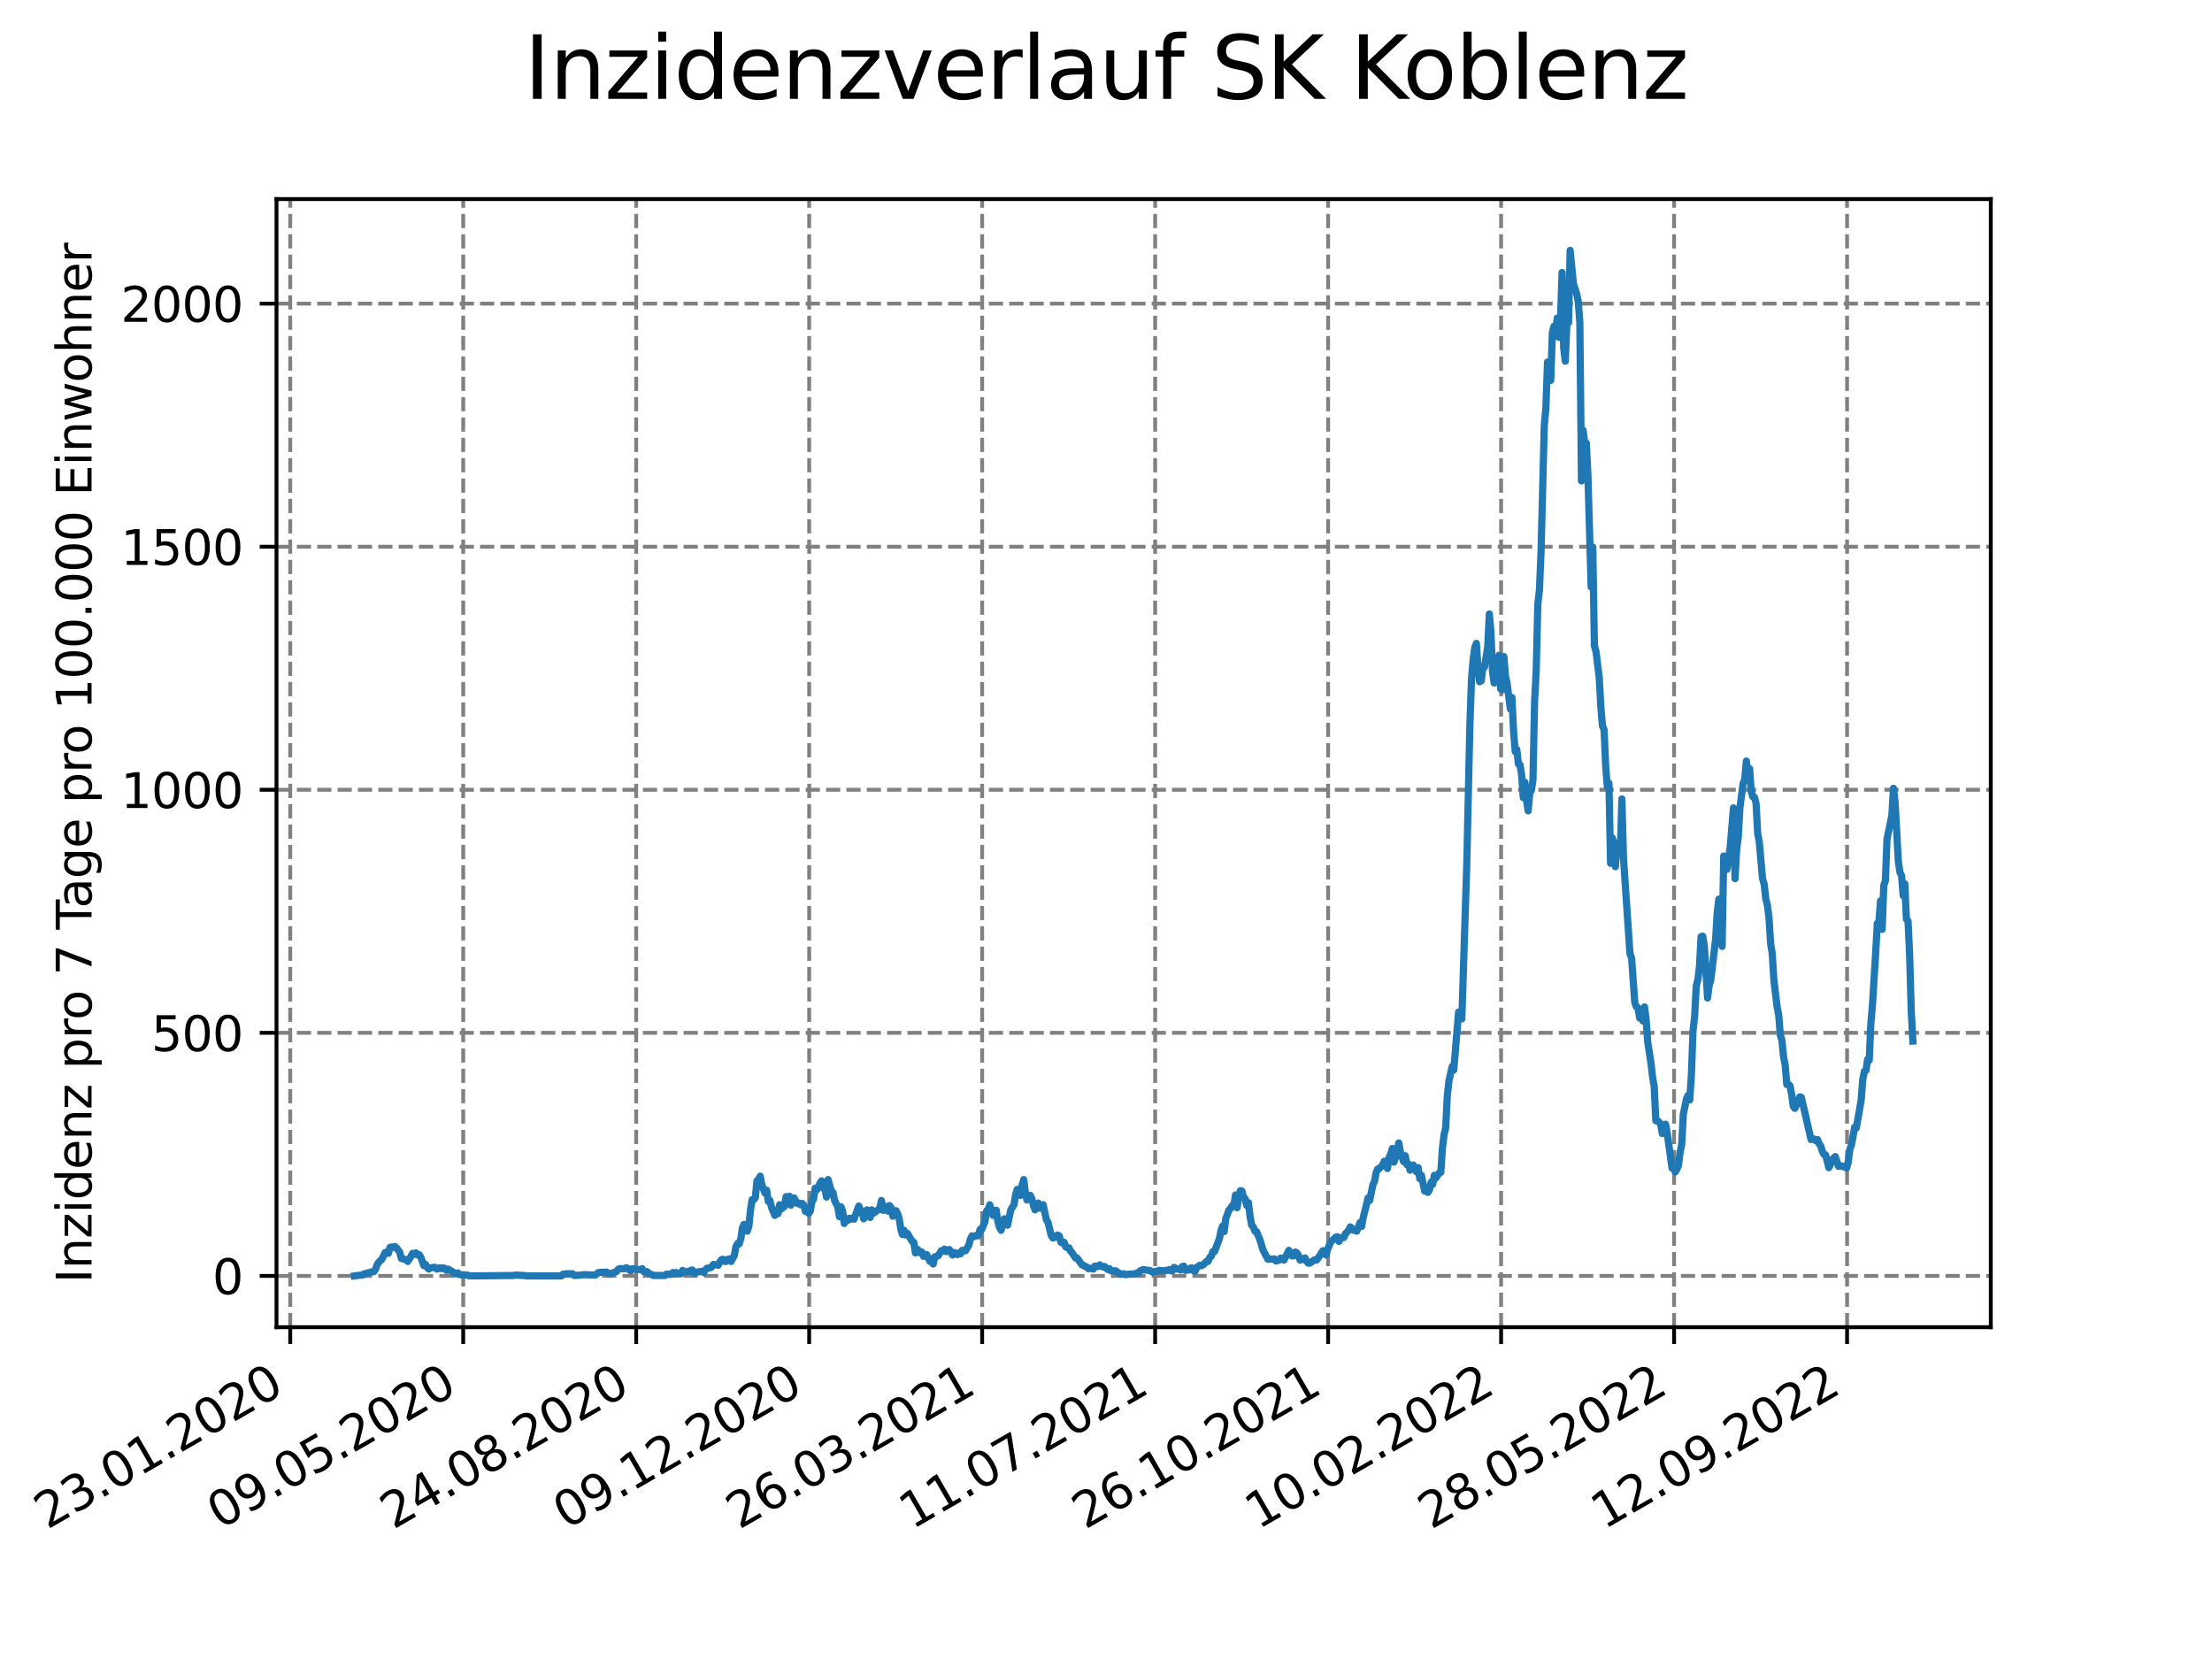 <?xml version="1.0" encoding="utf-8" standalone="no"?>
<!DOCTYPE svg PUBLIC "-//W3C//DTD SVG 1.1//EN"
  "http://www.w3.org/Graphics/SVG/1.1/DTD/svg11.dtd">
<svg xmlns:xlink="http://www.w3.org/1999/xlink" width="460.8pt" height="345.6pt" viewBox="0 0 460.8 345.6" xmlns="http://www.w3.org/2000/svg" version="1.1">
 <defs>
  <style type="text/css">*{stroke-linejoin: round; stroke-linecap: butt}</style>
 </defs>
 <g id="figure_1">
  <g id="patch_1">
   <path d="M 0 345.6 
L 460.8 345.6 
L 460.8 0 
L 0 0 
z
" style="fill: #ffffff"/>
  </g>
  <g id="axes_1">
   <g id="patch_2">
    <path d="M 57.6 276.48 
L 414.72 276.48 
L 414.72 41.472 
L 57.6 41.472 
z
" style="fill: #ffffff"/>
   </g>
   <g id="matplotlib.axis_1">
    <g id="xtick_1">
     <g id="line2d_1">
      <path d="M 60.46 276.48 
L 60.46 41.472 
" clip-path="url(#p2b0826fa7f)" style="fill: none; stroke-dasharray: 2.96,1.28; stroke-dashoffset: 0; stroke: #808080; stroke-width: 0.8"/>
     </g>
     <g id="line2d_2">
      <defs>
       <path id="m980171fdc5" d="M 0 0 
L 0 3.5 
" style="stroke: #000000; stroke-width: 0.8"/>
      </defs>
      <g>
       <use xlink:href="#m980171fdc5" x="60.46" y="276.48" style="stroke: #000000; stroke-width: 0.8"/>
      </g>
     </g>
     <g id="text_1">
      <!-- 23.01.2020 -->
      <g transform="translate(9.835 318.689) rotate(-30) scale(0.1 -0.1)">
       <defs>
        <path id="DejaVuSans-32" d="M 1228 531 
L 3431 531 
L 3431 0 
L 469 0 
L 469 531 
Q 828 903 1448 1529 
Q 2069 2156 2228 2338 
Q 2531 2678 2651 2914 
Q 2772 3150 2772 3378 
Q 2772 3750 2511 3984 
Q 2250 4219 1831 4219 
Q 1534 4219 1204 4116 
Q 875 4013 500 3803 
L 500 4441 
Q 881 4594 1212 4672 
Q 1544 4750 1819 4750 
Q 2544 4750 2975 4387 
Q 3406 4025 3406 3419 
Q 3406 3131 3298 2873 
Q 3191 2616 2906 2266 
Q 2828 2175 2409 1742 
Q 1991 1309 1228 531 
z
" transform="scale(0.016)"/>
        <path id="DejaVuSans-33" d="M 2597 2516 
Q 3050 2419 3304 2112 
Q 3559 1806 3559 1356 
Q 3559 666 3084 287 
Q 2609 -91 1734 -91 
Q 1441 -91 1130 -33 
Q 819 25 488 141 
L 488 750 
Q 750 597 1062 519 
Q 1375 441 1716 441 
Q 2309 441 2620 675 
Q 2931 909 2931 1356 
Q 2931 1769 2642 2001 
Q 2353 2234 1838 2234 
L 1294 2234 
L 1294 2753 
L 1863 2753 
Q 2328 2753 2575 2939 
Q 2822 3125 2822 3475 
Q 2822 3834 2567 4026 
Q 2313 4219 1838 4219 
Q 1578 4219 1281 4162 
Q 984 4106 628 3988 
L 628 4550 
Q 988 4650 1302 4700 
Q 1616 4750 1894 4750 
Q 2613 4750 3031 4423 
Q 3450 4097 3450 3541 
Q 3450 3153 3228 2886 
Q 3006 2619 2597 2516 
z
" transform="scale(0.016)"/>
        <path id="DejaVuSans-2e" d="M 684 794 
L 1344 794 
L 1344 0 
L 684 0 
L 684 794 
z
" transform="scale(0.016)"/>
        <path id="DejaVuSans-30" d="M 2034 4250 
Q 1547 4250 1301 3770 
Q 1056 3291 1056 2328 
Q 1056 1369 1301 889 
Q 1547 409 2034 409 
Q 2525 409 2770 889 
Q 3016 1369 3016 2328 
Q 3016 3291 2770 3770 
Q 2525 4250 2034 4250 
z
M 2034 4750 
Q 2819 4750 3233 4129 
Q 3647 3509 3647 2328 
Q 3647 1150 3233 529 
Q 2819 -91 2034 -91 
Q 1250 -91 836 529 
Q 422 1150 422 2328 
Q 422 3509 836 4129 
Q 1250 4750 2034 4750 
z
" transform="scale(0.016)"/>
        <path id="DejaVuSans-31" d="M 794 531 
L 1825 531 
L 1825 4091 
L 703 3866 
L 703 4441 
L 1819 4666 
L 2450 4666 
L 2450 531 
L 3481 531 
L 3481 0 
L 794 0 
L 794 531 
z
" transform="scale(0.016)"/>
       </defs>
       <use xlink:href="#DejaVuSans-32"/>
       <use xlink:href="#DejaVuSans-33" x="63.623"/>
       <use xlink:href="#DejaVuSans-2e" x="127.246"/>
       <use xlink:href="#DejaVuSans-30" x="159.033"/>
       <use xlink:href="#DejaVuSans-31" x="222.656"/>
       <use xlink:href="#DejaVuSans-2e" x="286.279"/>
       <use xlink:href="#DejaVuSans-32" x="318.066"/>
       <use xlink:href="#DejaVuSans-30" x="381.689"/>
       <use xlink:href="#DejaVuSans-32" x="445.312"/>
       <use xlink:href="#DejaVuSans-30" x="508.936"/>
      </g>
     </g>
    </g>
    <g id="xtick_2">
     <g id="line2d_3">
      <path d="M 96.495 276.48 
L 96.495 41.472 
" clip-path="url(#p2b0826fa7f)" style="fill: none; stroke-dasharray: 2.96,1.28; stroke-dashoffset: 0; stroke: #808080; stroke-width: 0.8"/>
     </g>
     <g id="line2d_4">
      <g>
       <use xlink:href="#m980171fdc5" x="96.495" y="276.48" style="stroke: #000000; stroke-width: 0.8"/>
      </g>
     </g>
     <g id="text_2">
      <!-- 09.05.2020 -->
      <g transform="translate(45.87 318.689) rotate(-30) scale(0.1 -0.1)">
       <defs>
        <path id="DejaVuSans-39" d="M 703 97 
L 703 672 
Q 941 559 1184 500 
Q 1428 441 1663 441 
Q 2288 441 2617 861 
Q 2947 1281 2994 2138 
Q 2813 1869 2534 1725 
Q 2256 1581 1919 1581 
Q 1219 1581 811 2004 
Q 403 2428 403 3163 
Q 403 3881 828 4315 
Q 1253 4750 1959 4750 
Q 2769 4750 3195 4129 
Q 3622 3509 3622 2328 
Q 3622 1225 3098 567 
Q 2575 -91 1691 -91 
Q 1453 -91 1209 -44 
Q 966 3 703 97 
z
M 1959 2075 
Q 2384 2075 2632 2365 
Q 2881 2656 2881 3163 
Q 2881 3666 2632 3958 
Q 2384 4250 1959 4250 
Q 1534 4250 1286 3958 
Q 1038 3666 1038 3163 
Q 1038 2656 1286 2365 
Q 1534 2075 1959 2075 
z
" transform="scale(0.016)"/>
        <path id="DejaVuSans-35" d="M 691 4666 
L 3169 4666 
L 3169 4134 
L 1269 4134 
L 1269 2991 
Q 1406 3038 1543 3061 
Q 1681 3084 1819 3084 
Q 2600 3084 3056 2656 
Q 3513 2228 3513 1497 
Q 3513 744 3044 326 
Q 2575 -91 1722 -91 
Q 1428 -91 1123 -41 
Q 819 9 494 109 
L 494 744 
Q 775 591 1075 516 
Q 1375 441 1709 441 
Q 2250 441 2565 725 
Q 2881 1009 2881 1497 
Q 2881 1984 2565 2268 
Q 2250 2553 1709 2553 
Q 1456 2553 1204 2497 
Q 953 2441 691 2322 
L 691 4666 
z
" transform="scale(0.016)"/>
       </defs>
       <use xlink:href="#DejaVuSans-30"/>
       <use xlink:href="#DejaVuSans-39" x="63.623"/>
       <use xlink:href="#DejaVuSans-2e" x="127.246"/>
       <use xlink:href="#DejaVuSans-30" x="159.033"/>
       <use xlink:href="#DejaVuSans-35" x="222.656"/>
       <use xlink:href="#DejaVuSans-2e" x="286.279"/>
       <use xlink:href="#DejaVuSans-32" x="318.066"/>
       <use xlink:href="#DejaVuSans-30" x="381.689"/>
       <use xlink:href="#DejaVuSans-32" x="445.312"/>
       <use xlink:href="#DejaVuSans-30" x="508.936"/>
      </g>
     </g>
    </g>
    <g id="xtick_3">
     <g id="line2d_5">
      <path d="M 132.53 276.48 
L 132.53 41.472 
" clip-path="url(#p2b0826fa7f)" style="fill: none; stroke-dasharray: 2.96,1.28; stroke-dashoffset: 0; stroke: #808080; stroke-width: 0.8"/>
     </g>
     <g id="line2d_6">
      <g>
       <use xlink:href="#m980171fdc5" x="132.53" y="276.48" style="stroke: #000000; stroke-width: 0.8"/>
      </g>
     </g>
     <g id="text_3">
      <!-- 24.08.2020 -->
      <g transform="translate(81.905 318.689) rotate(-30) scale(0.1 -0.1)">
       <defs>
        <path id="DejaVuSans-34" d="M 2419 4116 
L 825 1625 
L 2419 1625 
L 2419 4116 
z
M 2253 4666 
L 3047 4666 
L 3047 1625 
L 3713 1625 
L 3713 1100 
L 3047 1100 
L 3047 0 
L 2419 0 
L 2419 1100 
L 313 1100 
L 313 1709 
L 2253 4666 
z
" transform="scale(0.016)"/>
        <path id="DejaVuSans-38" d="M 2034 2216 
Q 1584 2216 1326 1975 
Q 1069 1734 1069 1313 
Q 1069 891 1326 650 
Q 1584 409 2034 409 
Q 2484 409 2743 651 
Q 3003 894 3003 1313 
Q 3003 1734 2745 1975 
Q 2488 2216 2034 2216 
z
M 1403 2484 
Q 997 2584 770 2862 
Q 544 3141 544 3541 
Q 544 4100 942 4425 
Q 1341 4750 2034 4750 
Q 2731 4750 3128 4425 
Q 3525 4100 3525 3541 
Q 3525 3141 3298 2862 
Q 3072 2584 2669 2484 
Q 3125 2378 3379 2068 
Q 3634 1759 3634 1313 
Q 3634 634 3220 271 
Q 2806 -91 2034 -91 
Q 1263 -91 848 271 
Q 434 634 434 1313 
Q 434 1759 690 2068 
Q 947 2378 1403 2484 
z
M 1172 3481 
Q 1172 3119 1398 2916 
Q 1625 2713 2034 2713 
Q 2441 2713 2670 2916 
Q 2900 3119 2900 3481 
Q 2900 3844 2670 4047 
Q 2441 4250 2034 4250 
Q 1625 4250 1398 4047 
Q 1172 3844 1172 3481 
z
" transform="scale(0.016)"/>
       </defs>
       <use xlink:href="#DejaVuSans-32"/>
       <use xlink:href="#DejaVuSans-34" x="63.623"/>
       <use xlink:href="#DejaVuSans-2e" x="127.246"/>
       <use xlink:href="#DejaVuSans-30" x="159.033"/>
       <use xlink:href="#DejaVuSans-38" x="222.656"/>
       <use xlink:href="#DejaVuSans-2e" x="286.279"/>
       <use xlink:href="#DejaVuSans-32" x="318.066"/>
       <use xlink:href="#DejaVuSans-30" x="381.689"/>
       <use xlink:href="#DejaVuSans-32" x="445.312"/>
       <use xlink:href="#DejaVuSans-30" x="508.936"/>
      </g>
     </g>
    </g>
    <g id="xtick_4">
     <g id="line2d_7">
      <path d="M 168.566 276.48 
L 168.566 41.472 
" clip-path="url(#p2b0826fa7f)" style="fill: none; stroke-dasharray: 2.96,1.28; stroke-dashoffset: 0; stroke: #808080; stroke-width: 0.8"/>
     </g>
     <g id="line2d_8">
      <g>
       <use xlink:href="#m980171fdc5" x="168.566" y="276.48" style="stroke: #000000; stroke-width: 0.8"/>
      </g>
     </g>
     <g id="text_4">
      <!-- 09.12.2020 -->
      <g transform="translate(117.941 318.689) rotate(-30) scale(0.1 -0.1)">
       <use xlink:href="#DejaVuSans-30"/>
       <use xlink:href="#DejaVuSans-39" x="63.623"/>
       <use xlink:href="#DejaVuSans-2e" x="127.246"/>
       <use xlink:href="#DejaVuSans-31" x="159.033"/>
       <use xlink:href="#DejaVuSans-32" x="222.656"/>
       <use xlink:href="#DejaVuSans-2e" x="286.279"/>
       <use xlink:href="#DejaVuSans-32" x="318.066"/>
       <use xlink:href="#DejaVuSans-30" x="381.689"/>
       <use xlink:href="#DejaVuSans-32" x="445.312"/>
       <use xlink:href="#DejaVuSans-30" x="508.936"/>
      </g>
     </g>
    </g>
    <g id="xtick_5">
     <g id="line2d_9">
      <path d="M 204.601 276.48 
L 204.601 41.472 
" clip-path="url(#p2b0826fa7f)" style="fill: none; stroke-dasharray: 2.96,1.28; stroke-dashoffset: 0; stroke: #808080; stroke-width: 0.8"/>
     </g>
     <g id="line2d_10">
      <g>
       <use xlink:href="#m980171fdc5" x="204.601" y="276.48" style="stroke: #000000; stroke-width: 0.8"/>
      </g>
     </g>
     <g id="text_5">
      <!-- 26.03.2021 -->
      <g transform="translate(153.976 318.689) rotate(-30) scale(0.1 -0.1)">
       <defs>
        <path id="DejaVuSans-36" d="M 2113 2584 
Q 1688 2584 1439 2293 
Q 1191 2003 1191 1497 
Q 1191 994 1439 701 
Q 1688 409 2113 409 
Q 2538 409 2786 701 
Q 3034 994 3034 1497 
Q 3034 2003 2786 2293 
Q 2538 2584 2113 2584 
z
M 3366 4563 
L 3366 3988 
Q 3128 4100 2886 4159 
Q 2644 4219 2406 4219 
Q 1781 4219 1451 3797 
Q 1122 3375 1075 2522 
Q 1259 2794 1537 2939 
Q 1816 3084 2150 3084 
Q 2853 3084 3261 2657 
Q 3669 2231 3669 1497 
Q 3669 778 3244 343 
Q 2819 -91 2113 -91 
Q 1303 -91 875 529 
Q 447 1150 447 2328 
Q 447 3434 972 4092 
Q 1497 4750 2381 4750 
Q 2619 4750 2861 4703 
Q 3103 4656 3366 4563 
z
" transform="scale(0.016)"/>
       </defs>
       <use xlink:href="#DejaVuSans-32"/>
       <use xlink:href="#DejaVuSans-36" x="63.623"/>
       <use xlink:href="#DejaVuSans-2e" x="127.246"/>
       <use xlink:href="#DejaVuSans-30" x="159.033"/>
       <use xlink:href="#DejaVuSans-33" x="222.656"/>
       <use xlink:href="#DejaVuSans-2e" x="286.279"/>
       <use xlink:href="#DejaVuSans-32" x="318.066"/>
       <use xlink:href="#DejaVuSans-30" x="381.689"/>
       <use xlink:href="#DejaVuSans-32" x="445.312"/>
       <use xlink:href="#DejaVuSans-31" x="508.936"/>
      </g>
     </g>
    </g>
    <g id="xtick_6">
     <g id="line2d_11">
      <path d="M 240.636 276.48 
L 240.636 41.472 
" clip-path="url(#p2b0826fa7f)" style="fill: none; stroke-dasharray: 2.96,1.28; stroke-dashoffset: 0; stroke: #808080; stroke-width: 0.8"/>
     </g>
     <g id="line2d_12">
      <g>
       <use xlink:href="#m980171fdc5" x="240.636" y="276.48" style="stroke: #000000; stroke-width: 0.8"/>
      </g>
     </g>
     <g id="text_6">
      <!-- 11.07.2021 -->
      <g transform="translate(190.011 318.689) rotate(-30) scale(0.1 -0.1)">
       <defs>
        <path id="DejaVuSans-37" d="M 525 4666 
L 3525 4666 
L 3525 4397 
L 1831 0 
L 1172 0 
L 2766 4134 
L 525 4134 
L 525 4666 
z
" transform="scale(0.016)"/>
       </defs>
       <use xlink:href="#DejaVuSans-31"/>
       <use xlink:href="#DejaVuSans-31" x="63.623"/>
       <use xlink:href="#DejaVuSans-2e" x="127.246"/>
       <use xlink:href="#DejaVuSans-30" x="159.033"/>
       <use xlink:href="#DejaVuSans-37" x="222.656"/>
       <use xlink:href="#DejaVuSans-2e" x="286.279"/>
       <use xlink:href="#DejaVuSans-32" x="318.066"/>
       <use xlink:href="#DejaVuSans-30" x="381.689"/>
       <use xlink:href="#DejaVuSans-32" x="445.312"/>
       <use xlink:href="#DejaVuSans-31" x="508.936"/>
      </g>
     </g>
    </g>
    <g id="xtick_7">
     <g id="line2d_13">
      <path d="M 276.672 276.48 
L 276.672 41.472 
" clip-path="url(#p2b0826fa7f)" style="fill: none; stroke-dasharray: 2.96,1.28; stroke-dashoffset: 0; stroke: #808080; stroke-width: 0.8"/>
     </g>
     <g id="line2d_14">
      <g>
       <use xlink:href="#m980171fdc5" x="276.672" y="276.48" style="stroke: #000000; stroke-width: 0.8"/>
      </g>
     </g>
     <g id="text_7">
      <!-- 26.10.2021 -->
      <g transform="translate(226.046 318.689) rotate(-30) scale(0.1 -0.1)">
       <use xlink:href="#DejaVuSans-32"/>
       <use xlink:href="#DejaVuSans-36" x="63.623"/>
       <use xlink:href="#DejaVuSans-2e" x="127.246"/>
       <use xlink:href="#DejaVuSans-31" x="159.033"/>
       <use xlink:href="#DejaVuSans-30" x="222.656"/>
       <use xlink:href="#DejaVuSans-2e" x="286.279"/>
       <use xlink:href="#DejaVuSans-32" x="318.066"/>
       <use xlink:href="#DejaVuSans-30" x="381.689"/>
       <use xlink:href="#DejaVuSans-32" x="445.312"/>
       <use xlink:href="#DejaVuSans-31" x="508.936"/>
      </g>
     </g>
    </g>
    <g id="xtick_8">
     <g id="line2d_15">
      <path d="M 312.707 276.48 
L 312.707 41.472 
" clip-path="url(#p2b0826fa7f)" style="fill: none; stroke-dasharray: 2.96,1.28; stroke-dashoffset: 0; stroke: #808080; stroke-width: 0.8"/>
     </g>
     <g id="line2d_16">
      <g>
       <use xlink:href="#m980171fdc5" x="312.707" y="276.48" style="stroke: #000000; stroke-width: 0.8"/>
      </g>
     </g>
     <g id="text_8">
      <!-- 10.02.2022 -->
      <g transform="translate(262.082 318.689) rotate(-30) scale(0.1 -0.1)">
       <use xlink:href="#DejaVuSans-31"/>
       <use xlink:href="#DejaVuSans-30" x="63.623"/>
       <use xlink:href="#DejaVuSans-2e" x="127.246"/>
       <use xlink:href="#DejaVuSans-30" x="159.033"/>
       <use xlink:href="#DejaVuSans-32" x="222.656"/>
       <use xlink:href="#DejaVuSans-2e" x="286.279"/>
       <use xlink:href="#DejaVuSans-32" x="318.066"/>
       <use xlink:href="#DejaVuSans-30" x="381.689"/>
       <use xlink:href="#DejaVuSans-32" x="445.312"/>
       <use xlink:href="#DejaVuSans-32" x="508.936"/>
      </g>
     </g>
    </g>
    <g id="xtick_9">
     <g id="line2d_17">
      <path d="M 348.742 276.48 
L 348.742 41.472 
" clip-path="url(#p2b0826fa7f)" style="fill: none; stroke-dasharray: 2.96,1.28; stroke-dashoffset: 0; stroke: #808080; stroke-width: 0.8"/>
     </g>
     <g id="line2d_18">
      <g>
       <use xlink:href="#m980171fdc5" x="348.742" y="276.48" style="stroke: #000000; stroke-width: 0.8"/>
      </g>
     </g>
     <g id="text_9">
      <!-- 28.05.2022 -->
      <g transform="translate(298.117 318.689) rotate(-30) scale(0.1 -0.1)">
       <use xlink:href="#DejaVuSans-32"/>
       <use xlink:href="#DejaVuSans-38" x="63.623"/>
       <use xlink:href="#DejaVuSans-2e" x="127.246"/>
       <use xlink:href="#DejaVuSans-30" x="159.033"/>
       <use xlink:href="#DejaVuSans-35" x="222.656"/>
       <use xlink:href="#DejaVuSans-2e" x="286.279"/>
       <use xlink:href="#DejaVuSans-32" x="318.066"/>
       <use xlink:href="#DejaVuSans-30" x="381.689"/>
       <use xlink:href="#DejaVuSans-32" x="445.312"/>
       <use xlink:href="#DejaVuSans-32" x="508.936"/>
      </g>
     </g>
    </g>
    <g id="xtick_10">
     <g id="line2d_19">
      <path d="M 384.778 276.48 
L 384.778 41.472 
" clip-path="url(#p2b0826fa7f)" style="fill: none; stroke-dasharray: 2.96,1.28; stroke-dashoffset: 0; stroke: #808080; stroke-width: 0.8"/>
     </g>
     <g id="line2d_20">
      <g>
       <use xlink:href="#m980171fdc5" x="384.778" y="276.48" style="stroke: #000000; stroke-width: 0.8"/>
      </g>
     </g>
     <g id="text_10">
      <!-- 12.09.2022 -->
      <g transform="translate(334.152 318.689) rotate(-30) scale(0.1 -0.1)">
       <use xlink:href="#DejaVuSans-31"/>
       <use xlink:href="#DejaVuSans-32" x="63.623"/>
       <use xlink:href="#DejaVuSans-2e" x="127.246"/>
       <use xlink:href="#DejaVuSans-30" x="159.033"/>
       <use xlink:href="#DejaVuSans-39" x="222.656"/>
       <use xlink:href="#DejaVuSans-2e" x="286.279"/>
       <use xlink:href="#DejaVuSans-32" x="318.066"/>
       <use xlink:href="#DejaVuSans-30" x="381.689"/>
       <use xlink:href="#DejaVuSans-32" x="445.312"/>
       <use xlink:href="#DejaVuSans-32" x="508.936"/>
      </g>
     </g>
    </g>
   </g>
   <g id="matplotlib.axis_2">
    <g id="ytick_1">
     <g id="line2d_21">
      <path d="M 57.6 265.798 
L 414.72 265.798 
" clip-path="url(#p2b0826fa7f)" style="fill: none; stroke-dasharray: 2.96,1.28; stroke-dashoffset: 0; stroke: #808080; stroke-width: 0.8"/>
     </g>
     <g id="line2d_22">
      <defs>
       <path id="m579544aa7a" d="M 0 0 
L -3.5 0 
" style="stroke: #000000; stroke-width: 0.8"/>
      </defs>
      <g>
       <use xlink:href="#m579544aa7a" x="57.6" y="265.798" style="stroke: #000000; stroke-width: 0.8"/>
      </g>
     </g>
     <g id="text_11">
      <!-- 0 -->
      <g transform="translate(44.237 269.597) scale(0.1 -0.1)">
       <use xlink:href="#DejaVuSans-30"/>
      </g>
     </g>
    </g>
    <g id="ytick_2">
     <g id="line2d_23">
      <path d="M 57.6 215.161 
L 414.72 215.161 
" clip-path="url(#p2b0826fa7f)" style="fill: none; stroke-dasharray: 2.96,1.28; stroke-dashoffset: 0; stroke: #808080; stroke-width: 0.8"/>
     </g>
     <g id="line2d_24">
      <g>
       <use xlink:href="#m579544aa7a" x="57.6" y="215.161" style="stroke: #000000; stroke-width: 0.8"/>
      </g>
     </g>
     <g id="text_12">
      <!-- 500 -->
      <g transform="translate(31.512 218.96) scale(0.1 -0.1)">
       <use xlink:href="#DejaVuSans-35"/>
       <use xlink:href="#DejaVuSans-30" x="63.623"/>
       <use xlink:href="#DejaVuSans-30" x="127.246"/>
      </g>
     </g>
    </g>
    <g id="ytick_3">
     <g id="line2d_25">
      <path d="M 57.6 164.524 
L 414.72 164.524 
" clip-path="url(#p2b0826fa7f)" style="fill: none; stroke-dasharray: 2.96,1.28; stroke-dashoffset: 0; stroke: #808080; stroke-width: 0.8"/>
     </g>
     <g id="line2d_26">
      <g>
       <use xlink:href="#m579544aa7a" x="57.6" y="164.524" style="stroke: #000000; stroke-width: 0.8"/>
      </g>
     </g>
     <g id="text_13">
      <!-- 1000 -->
      <g transform="translate(25.15 168.323) scale(0.1 -0.1)">
       <use xlink:href="#DejaVuSans-31"/>
       <use xlink:href="#DejaVuSans-30" x="63.623"/>
       <use xlink:href="#DejaVuSans-30" x="127.246"/>
       <use xlink:href="#DejaVuSans-30" x="190.869"/>
      </g>
     </g>
    </g>
    <g id="ytick_4">
     <g id="line2d_27">
      <path d="M 57.6 113.887 
L 414.72 113.887 
" clip-path="url(#p2b0826fa7f)" style="fill: none; stroke-dasharray: 2.96,1.28; stroke-dashoffset: 0; stroke: #808080; stroke-width: 0.8"/>
     </g>
     <g id="line2d_28">
      <g>
       <use xlink:href="#m579544aa7a" x="57.6" y="113.887" style="stroke: #000000; stroke-width: 0.8"/>
      </g>
     </g>
     <g id="text_14">
      <!-- 1500 -->
      <g transform="translate(25.15 117.686) scale(0.1 -0.1)">
       <use xlink:href="#DejaVuSans-31"/>
       <use xlink:href="#DejaVuSans-35" x="63.623"/>
       <use xlink:href="#DejaVuSans-30" x="127.246"/>
       <use xlink:href="#DejaVuSans-30" x="190.869"/>
      </g>
     </g>
    </g>
    <g id="ytick_5">
     <g id="line2d_29">
      <path d="M 57.6 63.25 
L 414.72 63.25 
" clip-path="url(#p2b0826fa7f)" style="fill: none; stroke-dasharray: 2.96,1.28; stroke-dashoffset: 0; stroke: #808080; stroke-width: 0.8"/>
     </g>
     <g id="line2d_30">
      <g>
       <use xlink:href="#m579544aa7a" x="57.6" y="63.25" style="stroke: #000000; stroke-width: 0.8"/>
      </g>
     </g>
     <g id="text_15">
      <!-- 2000 -->
      <g transform="translate(25.15 67.049) scale(0.1 -0.1)">
       <use xlink:href="#DejaVuSans-32"/>
       <use xlink:href="#DejaVuSans-30" x="63.623"/>
       <use xlink:href="#DejaVuSans-30" x="127.246"/>
       <use xlink:href="#DejaVuSans-30" x="190.869"/>
      </g>
     </g>
    </g>
    <g id="text_16">
     <!-- Inzidenz pro 7 Tage pro 100.000 Einwohner -->
     <g transform="translate(19.07 267.301) rotate(-90) scale(0.1 -0.1)">
      <defs>
       <path id="DejaVuSans-49" d="M 628 4666 
L 1259 4666 
L 1259 0 
L 628 0 
L 628 4666 
z
" transform="scale(0.016)"/>
       <path id="DejaVuSans-6e" d="M 3513 2113 
L 3513 0 
L 2938 0 
L 2938 2094 
Q 2938 2591 2744 2837 
Q 2550 3084 2163 3084 
Q 1697 3084 1428 2787 
Q 1159 2491 1159 1978 
L 1159 0 
L 581 0 
L 581 3500 
L 1159 3500 
L 1159 2956 
Q 1366 3272 1645 3428 
Q 1925 3584 2291 3584 
Q 2894 3584 3203 3211 
Q 3513 2838 3513 2113 
z
" transform="scale(0.016)"/>
       <path id="DejaVuSans-7a" d="M 353 3500 
L 3084 3500 
L 3084 2975 
L 922 459 
L 3084 459 
L 3084 0 
L 275 0 
L 275 525 
L 2438 3041 
L 353 3041 
L 353 3500 
z
" transform="scale(0.016)"/>
       <path id="DejaVuSans-69" d="M 603 3500 
L 1178 3500 
L 1178 0 
L 603 0 
L 603 3500 
z
M 603 4863 
L 1178 4863 
L 1178 4134 
L 603 4134 
L 603 4863 
z
" transform="scale(0.016)"/>
       <path id="DejaVuSans-64" d="M 2906 2969 
L 2906 4863 
L 3481 4863 
L 3481 0 
L 2906 0 
L 2906 525 
Q 2725 213 2448 61 
Q 2172 -91 1784 -91 
Q 1150 -91 751 415 
Q 353 922 353 1747 
Q 353 2572 751 3078 
Q 1150 3584 1784 3584 
Q 2172 3584 2448 3432 
Q 2725 3281 2906 2969 
z
M 947 1747 
Q 947 1113 1208 752 
Q 1469 391 1925 391 
Q 2381 391 2643 752 
Q 2906 1113 2906 1747 
Q 2906 2381 2643 2742 
Q 2381 3103 1925 3103 
Q 1469 3103 1208 2742 
Q 947 2381 947 1747 
z
" transform="scale(0.016)"/>
       <path id="DejaVuSans-65" d="M 3597 1894 
L 3597 1613 
L 953 1613 
Q 991 1019 1311 708 
Q 1631 397 2203 397 
Q 2534 397 2845 478 
Q 3156 559 3463 722 
L 3463 178 
Q 3153 47 2828 -22 
Q 2503 -91 2169 -91 
Q 1331 -91 842 396 
Q 353 884 353 1716 
Q 353 2575 817 3079 
Q 1281 3584 2069 3584 
Q 2775 3584 3186 3129 
Q 3597 2675 3597 1894 
z
M 3022 2063 
Q 3016 2534 2758 2815 
Q 2500 3097 2075 3097 
Q 1594 3097 1305 2825 
Q 1016 2553 972 2059 
L 3022 2063 
z
" transform="scale(0.016)"/>
       <path id="DejaVuSans-20" transform="scale(0.016)"/>
       <path id="DejaVuSans-70" d="M 1159 525 
L 1159 -1331 
L 581 -1331 
L 581 3500 
L 1159 3500 
L 1159 2969 
Q 1341 3281 1617 3432 
Q 1894 3584 2278 3584 
Q 2916 3584 3314 3078 
Q 3713 2572 3713 1747 
Q 3713 922 3314 415 
Q 2916 -91 2278 -91 
Q 1894 -91 1617 61 
Q 1341 213 1159 525 
z
M 3116 1747 
Q 3116 2381 2855 2742 
Q 2594 3103 2138 3103 
Q 1681 3103 1420 2742 
Q 1159 2381 1159 1747 
Q 1159 1113 1420 752 
Q 1681 391 2138 391 
Q 2594 391 2855 752 
Q 3116 1113 3116 1747 
z
" transform="scale(0.016)"/>
       <path id="DejaVuSans-72" d="M 2631 2963 
Q 2534 3019 2420 3045 
Q 2306 3072 2169 3072 
Q 1681 3072 1420 2755 
Q 1159 2438 1159 1844 
L 1159 0 
L 581 0 
L 581 3500 
L 1159 3500 
L 1159 2956 
Q 1341 3275 1631 3429 
Q 1922 3584 2338 3584 
Q 2397 3584 2469 3576 
Q 2541 3569 2628 3553 
L 2631 2963 
z
" transform="scale(0.016)"/>
       <path id="DejaVuSans-6f" d="M 1959 3097 
Q 1497 3097 1228 2736 
Q 959 2375 959 1747 
Q 959 1119 1226 758 
Q 1494 397 1959 397 
Q 2419 397 2687 759 
Q 2956 1122 2956 1747 
Q 2956 2369 2687 2733 
Q 2419 3097 1959 3097 
z
M 1959 3584 
Q 2709 3584 3137 3096 
Q 3566 2609 3566 1747 
Q 3566 888 3137 398 
Q 2709 -91 1959 -91 
Q 1206 -91 779 398 
Q 353 888 353 1747 
Q 353 2609 779 3096 
Q 1206 3584 1959 3584 
z
" transform="scale(0.016)"/>
       <path id="DejaVuSans-54" d="M -19 4666 
L 3928 4666 
L 3928 4134 
L 2272 4134 
L 2272 0 
L 1638 0 
L 1638 4134 
L -19 4134 
L -19 4666 
z
" transform="scale(0.016)"/>
       <path id="DejaVuSans-61" d="M 2194 1759 
Q 1497 1759 1228 1600 
Q 959 1441 959 1056 
Q 959 750 1161 570 
Q 1363 391 1709 391 
Q 2188 391 2477 730 
Q 2766 1069 2766 1631 
L 2766 1759 
L 2194 1759 
z
M 3341 1997 
L 3341 0 
L 2766 0 
L 2766 531 
Q 2569 213 2275 61 
Q 1981 -91 1556 -91 
Q 1019 -91 701 211 
Q 384 513 384 1019 
Q 384 1609 779 1909 
Q 1175 2209 1959 2209 
L 2766 2209 
L 2766 2266 
Q 2766 2663 2505 2880 
Q 2244 3097 1772 3097 
Q 1472 3097 1187 3025 
Q 903 2953 641 2809 
L 641 3341 
Q 956 3463 1253 3523 
Q 1550 3584 1831 3584 
Q 2591 3584 2966 3190 
Q 3341 2797 3341 1997 
z
" transform="scale(0.016)"/>
       <path id="DejaVuSans-67" d="M 2906 1791 
Q 2906 2416 2648 2759 
Q 2391 3103 1925 3103 
Q 1463 3103 1205 2759 
Q 947 2416 947 1791 
Q 947 1169 1205 825 
Q 1463 481 1925 481 
Q 2391 481 2648 825 
Q 2906 1169 2906 1791 
z
M 3481 434 
Q 3481 -459 3084 -895 
Q 2688 -1331 1869 -1331 
Q 1566 -1331 1297 -1286 
Q 1028 -1241 775 -1147 
L 775 -588 
Q 1028 -725 1275 -790 
Q 1522 -856 1778 -856 
Q 2344 -856 2625 -561 
Q 2906 -266 2906 331 
L 2906 616 
Q 2728 306 2450 153 
Q 2172 0 1784 0 
Q 1141 0 747 490 
Q 353 981 353 1791 
Q 353 2603 747 3093 
Q 1141 3584 1784 3584 
Q 2172 3584 2450 3431 
Q 2728 3278 2906 2969 
L 2906 3500 
L 3481 3500 
L 3481 434 
z
" transform="scale(0.016)"/>
       <path id="DejaVuSans-45" d="M 628 4666 
L 3578 4666 
L 3578 4134 
L 1259 4134 
L 1259 2753 
L 3481 2753 
L 3481 2222 
L 1259 2222 
L 1259 531 
L 3634 531 
L 3634 0 
L 628 0 
L 628 4666 
z
" transform="scale(0.016)"/>
       <path id="DejaVuSans-77" d="M 269 3500 
L 844 3500 
L 1563 769 
L 2278 3500 
L 2956 3500 
L 3675 769 
L 4391 3500 
L 4966 3500 
L 4050 0 
L 3372 0 
L 2619 2869 
L 1863 0 
L 1184 0 
L 269 3500 
z
" transform="scale(0.016)"/>
       <path id="DejaVuSans-68" d="M 3513 2113 
L 3513 0 
L 2938 0 
L 2938 2094 
Q 2938 2591 2744 2837 
Q 2550 3084 2163 3084 
Q 1697 3084 1428 2787 
Q 1159 2491 1159 1978 
L 1159 0 
L 581 0 
L 581 4863 
L 1159 4863 
L 1159 2956 
Q 1366 3272 1645 3428 
Q 1925 3584 2291 3584 
Q 2894 3584 3203 3211 
Q 3513 2838 3513 2113 
z
" transform="scale(0.016)"/>
      </defs>
      <use xlink:href="#DejaVuSans-49"/>
      <use xlink:href="#DejaVuSans-6e" x="29.492"/>
      <use xlink:href="#DejaVuSans-7a" x="92.871"/>
      <use xlink:href="#DejaVuSans-69" x="145.361"/>
      <use xlink:href="#DejaVuSans-64" x="173.145"/>
      <use xlink:href="#DejaVuSans-65" x="236.621"/>
      <use xlink:href="#DejaVuSans-6e" x="298.145"/>
      <use xlink:href="#DejaVuSans-7a" x="361.523"/>
      <use xlink:href="#DejaVuSans-20" x="414.014"/>
      <use xlink:href="#DejaVuSans-70" x="445.801"/>
      <use xlink:href="#DejaVuSans-72" x="509.277"/>
      <use xlink:href="#DejaVuSans-6f" x="548.141"/>
      <use xlink:href="#DejaVuSans-20" x="609.322"/>
      <use xlink:href="#DejaVuSans-37" x="641.109"/>
      <use xlink:href="#DejaVuSans-20" x="704.732"/>
      <use xlink:href="#DejaVuSans-54" x="736.52"/>
      <use xlink:href="#DejaVuSans-61" x="781.104"/>
      <use xlink:href="#DejaVuSans-67" x="842.383"/>
      <use xlink:href="#DejaVuSans-65" x="905.859"/>
      <use xlink:href="#DejaVuSans-20" x="967.383"/>
      <use xlink:href="#DejaVuSans-70" x="999.17"/>
      <use xlink:href="#DejaVuSans-72" x="1062.646"/>
      <use xlink:href="#DejaVuSans-6f" x="1101.51"/>
      <use xlink:href="#DejaVuSans-20" x="1162.691"/>
      <use xlink:href="#DejaVuSans-31" x="1194.479"/>
      <use xlink:href="#DejaVuSans-30" x="1258.102"/>
      <use xlink:href="#DejaVuSans-30" x="1321.725"/>
      <use xlink:href="#DejaVuSans-2e" x="1385.348"/>
      <use xlink:href="#DejaVuSans-30" x="1417.135"/>
      <use xlink:href="#DejaVuSans-30" x="1480.758"/>
      <use xlink:href="#DejaVuSans-30" x="1544.381"/>
      <use xlink:href="#DejaVuSans-20" x="1608.004"/>
      <use xlink:href="#DejaVuSans-45" x="1639.791"/>
      <use xlink:href="#DejaVuSans-69" x="1702.975"/>
      <use xlink:href="#DejaVuSans-6e" x="1730.758"/>
      <use xlink:href="#DejaVuSans-77" x="1794.137"/>
      <use xlink:href="#DejaVuSans-6f" x="1875.924"/>
      <use xlink:href="#DejaVuSans-68" x="1937.105"/>
      <use xlink:href="#DejaVuSans-6e" x="2000.484"/>
      <use xlink:href="#DejaVuSans-65" x="2063.863"/>
      <use xlink:href="#DejaVuSans-72" x="2125.387"/>
     </g>
    </g>
   </g>
   <g id="line2d_31">
    <path d="M 73.833 265.798 
L 74.506 265.709 
L 75.18 265.62 
L 75.517 265.62 
L 75.853 265.354 
L 76.19 265.354 
L 76.527 265.176 
L 76.864 265.176 
L 77.201 264.999 
L 77.874 264.91 
L 78.211 264.466 
L 78.548 263.489 
L 78.884 262.956 
L 79.558 262.335 
L 80.232 260.914 
L 80.568 260.914 
L 80.905 261.092 
L 81.242 259.848 
L 81.579 259.76 
L 81.915 259.848 
L 82.252 259.671 
L 82.589 259.937 
L 83.263 260.825 
L 83.599 262.157 
L 84.61 262.424 
L 84.946 262.779 
L 85.62 261.713 
L 85.957 261.092 
L 86.294 261.269 
L 86.63 261.003 
L 86.967 261.447 
L 87.304 261.358 
L 87.641 261.891 
L 88.314 263.667 
L 88.651 263.4 
L 88.988 264.022 
L 89.325 264.377 
L 89.661 264.111 
L 90.335 264.022 
L 90.672 264.022 
L 91.008 264.377 
L 91.682 264.111 
L 92.019 264.288 
L 92.356 264.111 
L 92.692 264.288 
L 93.029 264.643 
L 93.366 264.377 
L 94.376 264.999 
L 94.713 265.354 
L 95.05 265.354 
L 95.387 265.176 
L 95.723 265.531 
L 97.407 265.62 
L 97.744 265.798 
L 106.837 265.709 
L 107.511 265.62 
L 109.194 265.709 
L 109.868 265.798 
L 116.94 265.798 
L 117.277 265.443 
L 117.951 265.354 
L 119.298 265.354 
L 119.635 265.709 
L 120.982 265.62 
L 121.655 265.531 
L 124.013 265.62 
L 124.686 265.087 
L 126.37 264.999 
L 126.707 265.265 
L 127.044 265.354 
L 128.391 264.91 
L 128.728 264.466 
L 129.064 264.288 
L 130.075 264.288 
L 130.412 264.111 
L 130.748 264.199 
L 131.085 264.555 
L 131.422 264.732 
L 131.759 264.288 
L 132.769 264.466 
L 133.443 264.466 
L 133.779 264.288 
L 134.116 264.91 
L 134.79 264.91 
L 135.126 265.265 
L 135.8 265.531 
L 136.137 265.709 
L 138.494 265.709 
L 138.831 265.443 
L 139.841 265.443 
L 140.178 265.087 
L 140.515 265.176 
L 140.852 265.087 
L 141.188 265.354 
L 141.862 265.354 
L 142.199 264.643 
L 142.536 264.999 
L 143.209 264.91 
L 144.219 264.555 
L 144.556 265.265 
L 145.23 264.999 
L 146.24 264.821 
L 146.577 265.087 
L 147.25 264.199 
L 147.924 264.111 
L 148.261 263.933 
L 148.598 263.4 
L 149.271 263.489 
L 149.608 263.578 
L 149.945 262.868 
L 150.281 262.424 
L 150.618 262.335 
L 150.955 262.779 
L 151.292 262.779 
L 151.629 262.335 
L 151.965 262.246 
L 152.302 262.779 
L 152.976 261.536 
L 153.312 259.671 
L 153.649 259.049 
L 153.986 259.138 
L 154.323 258.073 
L 154.66 255.764 
L 154.996 255.053 
L 155.333 255.586 
L 155.67 256.474 
L 156.007 255.409 
L 156.343 252.034 
L 156.68 249.903 
L 157.017 249.903 
L 157.354 249.459 
L 157.691 245.996 
L 158.027 245.641 
L 158.364 245.02 
L 158.701 246.795 
L 159.374 248.571 
L 159.711 247.95 
L 160.048 250.258 
L 160.385 250.081 
L 160.722 251.502 
L 161.395 253.189 
L 161.732 252.123 
L 162.069 252.834 
L 162.405 250.969 
L 162.742 251.857 
L 163.416 251.324 
L 163.753 249.282 
L 164.089 249.459 
L 164.426 249.193 
L 164.763 251.058 
L 165.1 250.081 
L 165.436 249.548 
L 165.773 250.258 
L 166.11 250.702 
L 166.447 250.614 
L 166.784 250.969 
L 167.12 250.702 
L 167.457 251.058 
L 167.794 252.39 
L 168.131 252.212 
L 168.468 252.745 
L 168.804 252.301 
L 169.141 250.258 
L 169.478 249.815 
L 169.815 247.506 
L 170.151 247.861 
L 170.488 247.328 
L 170.825 246.44 
L 171.162 245.996 
L 171.499 247.506 
L 171.835 247.595 
L 172.172 249.371 
L 172.509 245.73 
L 173.182 248.127 
L 173.519 248.394 
L 173.856 250.081 
L 174.53 251.413 
L 174.866 253.455 
L 175.203 251.413 
L 175.54 252.39 
L 175.877 254.876 
L 176.213 254.077 
L 176.55 254.254 
L 176.887 253.81 
L 177.224 253.988 
L 177.561 253.722 
L 177.897 253.988 
L 178.908 251.235 
L 179.244 252.123 
L 179.581 252.301 
L 179.918 253.899 
L 180.255 252.301 
L 180.592 252.034 
L 180.928 253.189 
L 181.265 253.633 
L 181.602 252.034 
L 181.939 252.745 
L 182.612 252.301 
L 183.286 251.679 
L 183.623 250.081 
L 183.959 252.123 
L 184.296 252.034 
L 184.633 251.324 
L 184.97 252.301 
L 185.306 251.146 
L 185.643 251.59 
L 185.98 253.366 
L 186.317 252.39 
L 186.654 252.212 
L 186.99 252.834 
L 187.327 253.899 
L 187.664 256.119 
L 188.001 257.185 
L 188.337 256.297 
L 188.674 257.273 
L 189.011 256.918 
L 190.021 258.605 
L 190.358 258.783 
L 190.695 261.003 
L 191.032 260.204 
L 191.368 260.47 
L 191.705 261.003 
L 192.042 260.825 
L 192.379 261.713 
L 192.716 261.713 
L 193.052 261.358 
L 193.726 262.779 
L 194.063 262.69 
L 194.399 263.312 
L 194.736 261.802 
L 195.41 261.624 
L 196.083 260.559 
L 196.42 260.648 
L 196.757 260.204 
L 197.094 260.736 
L 197.767 260.292 
L 198.441 261.447 
L 198.778 260.914 
L 199.451 261.358 
L 199.788 261.003 
L 200.125 261.18 
L 200.461 260.47 
L 201.135 260.559 
L 201.809 259.404 
L 202.145 258.161 
L 202.482 257.451 
L 202.819 257.629 
L 203.156 257.54 
L 203.492 257.273 
L 203.829 257.451 
L 204.166 256.119 
L 204.503 256.119 
L 205.176 254.521 
L 205.513 252.301 
L 205.85 251.946 
L 206.187 250.969 
L 206.86 253.189 
L 207.197 252.212 
L 207.534 252.123 
L 207.871 254.432 
L 208.207 255.675 
L 208.544 256.297 
L 209.218 253.899 
L 209.554 254.432 
L 209.891 255.231 
L 210.565 252.034 
L 211.238 250.969 
L 211.575 248.838 
L 211.912 247.772 
L 212.249 248.838 
L 212.585 249.015 
L 212.922 246.884 
L 213.259 245.73 
L 213.596 248.305 
L 213.933 249.992 
L 214.269 249.726 
L 214.606 249.015 
L 214.943 249.637 
L 215.28 251.146 
L 215.617 252.034 
L 215.953 250.969 
L 216.29 250.614 
L 216.627 251.679 
L 217.3 250.969 
L 217.974 254.077 
L 218.311 254.609 
L 218.984 257.362 
L 219.321 257.895 
L 219.658 257.806 
L 219.995 257.451 
L 220.331 257.273 
L 220.668 257.451 
L 221.005 258.783 
L 221.342 258.961 
L 221.679 258.783 
L 222.015 259.76 
L 222.352 259.937 
L 222.689 259.937 
L 223.026 260.648 
L 223.362 261.003 
L 224.036 262.068 
L 224.373 262.068 
L 225.383 263.489 
L 225.72 263.578 
L 226.057 263.844 
L 226.393 263.933 
L 226.73 264.288 
L 227.067 264.199 
L 227.741 264.377 
L 228.077 263.756 
L 228.751 263.844 
L 229.088 263.489 
L 229.761 263.933 
L 230.098 263.844 
L 230.772 264.466 
L 231.108 264.288 
L 231.445 264.732 
L 232.455 264.732 
L 232.792 265.087 
L 233.129 265.176 
L 233.466 265.443 
L 234.139 265.354 
L 234.476 265.531 
L 235.15 265.443 
L 236.497 265.354 
L 236.834 265.176 
L 237.17 265.176 
L 237.507 264.732 
L 238.181 264.466 
L 239.191 264.643 
L 239.528 264.643 
L 239.865 264.91 
L 240.201 264.999 
L 241.548 264.643 
L 242.222 264.732 
L 242.896 264.643 
L 243.232 264.643 
L 243.569 264.466 
L 243.906 264.732 
L 244.243 264.732 
L 244.579 264.022 
L 245.253 264.377 
L 245.59 264.377 
L 245.927 264.555 
L 246.263 263.844 
L 246.6 263.756 
L 246.937 264.643 
L 247.61 264.555 
L 247.947 264.199 
L 248.284 264.111 
L 248.621 264.732 
L 248.958 264.821 
L 249.294 264.022 
L 249.968 263.578 
L 250.305 263.667 
L 250.641 263.489 
L 251.315 262.779 
L 251.652 262.779 
L 251.989 261.98 
L 252.325 261.713 
L 252.662 260.736 
L 252.999 260.736 
L 253.672 258.961 
L 254.009 258.073 
L 254.346 256.385 
L 254.683 255.409 
L 255.02 256.563 
L 255.356 253.81 
L 256.03 252.034 
L 256.367 251.768 
L 256.703 251.146 
L 257.04 251.146 
L 257.377 248.927 
L 257.714 251.59 
L 258.051 249.282 
L 258.387 248.039 
L 258.724 248.127 
L 259.061 249.459 
L 259.398 249.726 
L 259.735 251.146 
L 260.071 250.525 
L 260.408 253.366 
L 260.745 255.231 
L 261.082 255.586 
L 261.418 256.474 
L 261.755 256.563 
L 262.429 258.161 
L 263.102 260.381 
L 264.113 262.335 
L 265.46 262.246 
L 265.797 262.69 
L 266.47 262.512 
L 266.807 262.068 
L 267.48 262.512 
L 268.491 260.47 
L 269.164 261.624 
L 269.501 261.624 
L 269.838 260.825 
L 270.175 261.003 
L 270.511 261.536 
L 270.848 262.512 
L 271.522 262.246 
L 271.859 262.068 
L 272.195 262.779 
L 272.532 263.134 
L 272.869 263.134 
L 273.879 262.424 
L 274.216 262.512 
L 274.553 262.157 
L 275.563 260.559 
L 276.237 261.447 
L 276.573 260.204 
L 277.247 258.694 
L 277.921 258.073 
L 278.257 257.717 
L 278.594 257.629 
L 278.931 258.605 
L 279.268 257.984 
L 279.604 257.806 
L 279.941 257.806 
L 280.278 257.007 
L 280.952 256.297 
L 281.288 255.586 
L 281.625 255.853 
L 281.962 256.297 
L 282.299 256.208 
L 282.635 256.474 
L 283.309 254.698 
L 283.646 255.497 
L 283.983 253.633 
L 284.656 250.969 
L 284.993 249.548 
L 285.33 250.081 
L 286.003 246.795 
L 286.34 246.085 
L 286.677 244.22 
L 287.014 243.51 
L 287.35 243.421 
L 288.024 242.711 
L 288.361 241.912 
L 288.697 242.533 
L 289.034 243.421 
L 289.371 241.112 
L 289.708 240.402 
L 290.045 239.248 
L 290.381 242.089 
L 290.718 241.112 
L 291.392 238.093 
L 291.728 239.958 
L 292.402 242 
L 292.739 240.757 
L 293.076 242.622 
L 293.412 242.444 
L 293.749 243.776 
L 294.086 243.066 
L 294.423 242.711 
L 294.759 243.599 
L 295.096 244.132 
L 295.433 243.244 
L 295.77 245.552 
L 296.107 244.842 
L 296.78 248.127 
L 297.117 247.95 
L 297.454 248.394 
L 297.79 247.861 
L 298.127 246.263 
L 298.464 246.707 
L 298.801 244.842 
L 299.138 245.375 
L 299.811 244.309 
L 300.148 244.22 
L 300.485 239.159 
L 300.821 236.406 
L 301.158 234.986 
L 301.495 228.326 
L 301.832 225.218 
L 302.505 222.199 
L 302.842 222.909 
L 303.852 210.833 
L 304.189 211.277 
L 304.526 212.254 
L 305.536 180.731 
L 306.21 150.807 
L 306.547 141.394 
L 306.884 137.399 
L 307.22 134.912 
L 307.557 134.024 
L 307.894 139.263 
L 308.231 142.016 
L 308.567 141.838 
L 308.904 139.086 
L 309.241 138.997 
L 309.915 134.823 
L 310.251 127.897 
L 310.588 131.627 
L 310.925 139.974 
L 311.262 142.282 
L 311.598 139.263 
L 311.935 138.109 
L 312.272 136.511 
L 312.609 143.525 
L 312.946 143.703 
L 313.282 136.777 
L 313.619 140.862 
L 313.956 142.371 
L 314.629 147.699 
L 314.966 145.301 
L 315.303 152.316 
L 315.64 156.579 
L 315.977 156.135 
L 316.313 159.154 
L 316.65 159.331 
L 316.987 161.462 
L 317.324 166.168 
L 317.66 162.972 
L 317.997 166.612 
L 318.334 168.921 
L 318.671 165.281 
L 319.008 164.659 
L 319.344 162.528 
L 319.681 146.189 
L 320.018 139.796 
L 320.355 125.855 
L 320.691 122.925 
L 321.028 114.933 
L 321.702 88.649 
L 322.039 85.009 
L 322.375 75.419 
L 322.712 78.527 
L 323.049 79.237 
L 323.386 69.292 
L 323.722 67.96 
L 324.059 69.292 
L 324.396 66.273 
L 324.733 70.269 
L 325.07 66.806 
L 325.406 56.772 
L 325.743 72.489 
L 326.08 75.241 
L 326.417 67.338 
L 326.753 67.25 
L 327.09 52.154 
L 327.764 59.08 
L 328.437 61.123 
L 328.774 62.81 
L 329.111 67.161 
L 329.448 100.193 
L 329.784 89.626 
L 330.121 92.201 
L 330.458 92.29 
L 330.795 99.039 
L 331.468 122.303 
L 331.805 113.956 
L 332.142 134.557 
L 332.479 135.711 
L 333.152 141.217 
L 333.489 147.344 
L 333.826 151.251 
L 334.163 152.05 
L 334.499 159.775 
L 334.836 163.86 
L 335.173 163.149 
L 335.51 179.843 
L 335.846 174.515 
L 336.183 175.403 
L 336.52 180.553 
L 336.857 175.936 
L 337.194 175.67 
L 337.53 177.801 
L 337.867 166.435 
L 338.204 178.866 
L 339.551 198.668 
L 339.888 199.556 
L 340.561 208.879 
L 340.898 209.767 
L 341.235 209.945 
L 341.572 212.076 
L 341.908 211.543 
L 342.245 212.698 
L 342.582 209.767 
L 342.919 212.343 
L 343.256 217.138 
L 343.929 221.489 
L 344.266 224.419 
L 344.603 226.372 
L 344.939 233.476 
L 345.276 233.476 
L 345.613 233.742 
L 345.95 234.275 
L 346.287 236.14 
L 346.623 234.275 
L 346.96 234.186 
L 347.297 235.962 
L 348.307 243.332 
L 348.644 243.066 
L 348.981 244.132 
L 349.318 243.599 
L 349.654 242.8 
L 349.991 240.047 
L 350.328 238.449 
L 350.665 232.144 
L 351.338 228.859 
L 351.675 228.148 
L 352.012 229.125 
L 352.349 223.886 
L 352.685 214.74 
L 353.022 211.81 
L 353.359 205.416 
L 353.696 204.084 
L 354.033 201.332 
L 354.369 195.116 
L 354.706 195.027 
L 355.043 197.07 
L 355.716 207.903 
L 356.053 205.239 
L 356.39 204.173 
L 357.4 195.56 
L 357.737 189.966 
L 358.074 187.302 
L 358.747 197.158 
L 359.084 178.334 
L 359.421 178.778 
L 359.758 181.086 
L 360.431 176.469 
L 361.105 168.3 
L 361.442 183.04 
L 361.778 176.824 
L 362.115 174.427 
L 362.452 168.3 
L 363.126 163.149 
L 363.462 162.35 
L 363.799 158.532 
L 364.136 161.64 
L 364.473 160.13 
L 364.809 164.837 
L 365.146 165.991 
L 365.483 166.08 
L 365.82 167.323 
L 366.157 173.627 
L 366.493 175.403 
L 367.167 183.04 
L 367.504 184.194 
L 367.84 187.213 
L 368.177 188.545 
L 368.514 191.209 
L 368.851 196.537 
L 369.188 198.668 
L 369.524 204.084 
L 370.198 209.679 
L 370.535 211.455 
L 370.871 215.628 
L 371.208 216.694 
L 371.545 220.157 
L 371.882 221.844 
L 372.219 225.928 
L 372.555 225.84 
L 372.892 226.195 
L 373.229 227.971 
L 373.566 230.457 
L 373.902 230.901 
L 374.576 229.48 
L 374.913 228.503 
L 375.25 228.592 
L 377.27 237.383 
L 377.607 237.205 
L 377.944 237.294 
L 378.281 237.649 
L 378.617 237.383 
L 378.954 238.271 
L 379.291 238.715 
L 379.628 239.869 
L 379.964 240.491 
L 380.301 240.58 
L 380.975 243.244 
L 381.312 242.622 
L 381.648 241.556 
L 382.322 240.935 
L 382.995 242.977 
L 383.332 242.8 
L 383.669 242.977 
L 384.006 242.977 
L 384.679 243.332 
L 385.016 242.089 
L 385.353 239.425 
L 385.69 238.537 
L 386.363 234.808 
L 386.7 234.986 
L 387.71 229.214 
L 388.047 224.863 
L 388.384 223.176 
L 388.721 222.998 
L 389.057 220.689 
L 389.394 220.867 
L 389.731 213.23 
L 390.068 209.412 
L 390.741 198.402 
L 391.078 192.363 
L 391.415 191.919 
L 391.752 187.657 
L 392.088 193.607 
L 392.425 184.461 
L 392.762 183.484 
L 393.099 174.782 
L 394.109 169.898 
L 394.446 164.215 
L 394.783 167.145 
L 395.456 179.399 
L 395.793 181.708 
L 396.13 182.418 
L 396.467 186.592 
L 396.803 184.105 
L 397.14 191.475 
L 397.477 191.831 
L 397.814 199.023 
L 398.15 210.655 
L 398.487 216.871 
L 398.487 216.871 
" clip-path="url(#p2b0826fa7f)" style="fill: none; stroke: #1f77b4; stroke-width: 1.5; stroke-linecap: square"/>
   </g>
   <g id="patch_3">
    <path d="M 57.6 276.48 
L 57.6 41.472 
" style="fill: none; stroke: #000000; stroke-width: 0.8; stroke-linejoin: miter; stroke-linecap: square"/>
   </g>
   <g id="patch_4">
    <path d="M 414.72 276.48 
L 414.72 41.472 
" style="fill: none; stroke: #000000; stroke-width: 0.8; stroke-linejoin: miter; stroke-linecap: square"/>
   </g>
   <g id="patch_5">
    <path d="M 57.6 276.48 
L 414.72 276.48 
" style="fill: none; stroke: #000000; stroke-width: 0.8; stroke-linejoin: miter; stroke-linecap: square"/>
   </g>
   <g id="patch_6">
    <path d="M 57.6 41.472 
L 414.72 41.472 
" style="fill: none; stroke: #000000; stroke-width: 0.8; stroke-linejoin: miter; stroke-linecap: square"/>
   </g>
  </g>
  <g id="text_17">
   <!-- Inzidenzverlauf SK Koblenz -->
   <g transform="translate(109.212 20.589) scale(0.18 -0.18)">
    <defs>
     <path id="DejaVuSans-76" d="M 191 3500 
L 800 3500 
L 1894 563 
L 2988 3500 
L 3597 3500 
L 2284 0 
L 1503 0 
L 191 3500 
z
" transform="scale(0.016)"/>
     <path id="DejaVuSans-6c" d="M 603 4863 
L 1178 4863 
L 1178 0 
L 603 0 
L 603 4863 
z
" transform="scale(0.016)"/>
     <path id="DejaVuSans-75" d="M 544 1381 
L 544 3500 
L 1119 3500 
L 1119 1403 
Q 1119 906 1312 657 
Q 1506 409 1894 409 
Q 2359 409 2629 706 
Q 2900 1003 2900 1516 
L 2900 3500 
L 3475 3500 
L 3475 0 
L 2900 0 
L 2900 538 
Q 2691 219 2414 64 
Q 2138 -91 1772 -91 
Q 1169 -91 856 284 
Q 544 659 544 1381 
z
M 1991 3584 
L 1991 3584 
z
" transform="scale(0.016)"/>
     <path id="DejaVuSans-66" d="M 2375 4863 
L 2375 4384 
L 1825 4384 
Q 1516 4384 1395 4259 
Q 1275 4134 1275 3809 
L 1275 3500 
L 2222 3500 
L 2222 3053 
L 1275 3053 
L 1275 0 
L 697 0 
L 697 3053 
L 147 3053 
L 147 3500 
L 697 3500 
L 697 3744 
Q 697 4328 969 4595 
Q 1241 4863 1831 4863 
L 2375 4863 
z
" transform="scale(0.016)"/>
     <path id="DejaVuSans-53" d="M 3425 4513 
L 3425 3897 
Q 3066 4069 2747 4153 
Q 2428 4238 2131 4238 
Q 1616 4238 1336 4038 
Q 1056 3838 1056 3469 
Q 1056 3159 1242 3001 
Q 1428 2844 1947 2747 
L 2328 2669 
Q 3034 2534 3370 2195 
Q 3706 1856 3706 1288 
Q 3706 609 3251 259 
Q 2797 -91 1919 -91 
Q 1588 -91 1214 -16 
Q 841 59 441 206 
L 441 856 
Q 825 641 1194 531 
Q 1563 422 1919 422 
Q 2459 422 2753 634 
Q 3047 847 3047 1241 
Q 3047 1584 2836 1778 
Q 2625 1972 2144 2069 
L 1759 2144 
Q 1053 2284 737 2584 
Q 422 2884 422 3419 
Q 422 4038 858 4394 
Q 1294 4750 2059 4750 
Q 2388 4750 2728 4690 
Q 3069 4631 3425 4513 
z
" transform="scale(0.016)"/>
     <path id="DejaVuSans-4b" d="M 628 4666 
L 1259 4666 
L 1259 2694 
L 3353 4666 
L 4166 4666 
L 1850 2491 
L 4331 0 
L 3500 0 
L 1259 2247 
L 1259 0 
L 628 0 
L 628 4666 
z
" transform="scale(0.016)"/>
     <path id="DejaVuSans-62" d="M 3116 1747 
Q 3116 2381 2855 2742 
Q 2594 3103 2138 3103 
Q 1681 3103 1420 2742 
Q 1159 2381 1159 1747 
Q 1159 1113 1420 752 
Q 1681 391 2138 391 
Q 2594 391 2855 752 
Q 3116 1113 3116 1747 
z
M 1159 2969 
Q 1341 3281 1617 3432 
Q 1894 3584 2278 3584 
Q 2916 3584 3314 3078 
Q 3713 2572 3713 1747 
Q 3713 922 3314 415 
Q 2916 -91 2278 -91 
Q 1894 -91 1617 61 
Q 1341 213 1159 525 
L 1159 0 
L 581 0 
L 581 4863 
L 1159 4863 
L 1159 2969 
z
" transform="scale(0.016)"/>
    </defs>
    <use xlink:href="#DejaVuSans-49"/>
    <use xlink:href="#DejaVuSans-6e" x="29.492"/>
    <use xlink:href="#DejaVuSans-7a" x="92.871"/>
    <use xlink:href="#DejaVuSans-69" x="145.361"/>
    <use xlink:href="#DejaVuSans-64" x="173.145"/>
    <use xlink:href="#DejaVuSans-65" x="236.621"/>
    <use xlink:href="#DejaVuSans-6e" x="298.145"/>
    <use xlink:href="#DejaVuSans-7a" x="361.523"/>
    <use xlink:href="#DejaVuSans-76" x="414.014"/>
    <use xlink:href="#DejaVuSans-65" x="473.193"/>
    <use xlink:href="#DejaVuSans-72" x="534.717"/>
    <use xlink:href="#DejaVuSans-6c" x="575.83"/>
    <use xlink:href="#DejaVuSans-61" x="603.613"/>
    <use xlink:href="#DejaVuSans-75" x="664.893"/>
    <use xlink:href="#DejaVuSans-66" x="728.271"/>
    <use xlink:href="#DejaVuSans-20" x="763.477"/>
    <use xlink:href="#DejaVuSans-53" x="795.264"/>
    <use xlink:href="#DejaVuSans-4b" x="858.74"/>
    <use xlink:href="#DejaVuSans-20" x="924.316"/>
    <use xlink:href="#DejaVuSans-4b" x="956.104"/>
    <use xlink:href="#DejaVuSans-6f" x="1016.68"/>
    <use xlink:href="#DejaVuSans-62" x="1077.861"/>
    <use xlink:href="#DejaVuSans-6c" x="1141.338"/>
    <use xlink:href="#DejaVuSans-65" x="1169.121"/>
    <use xlink:href="#DejaVuSans-6e" x="1230.645"/>
    <use xlink:href="#DejaVuSans-7a" x="1294.023"/>
   </g>
  </g>
 </g>
 <defs>
  <clipPath id="p2b0826fa7f">
   <rect x="57.6" y="41.472" width="357.12" height="235.008"/>
  </clipPath>
 </defs>
</svg>
